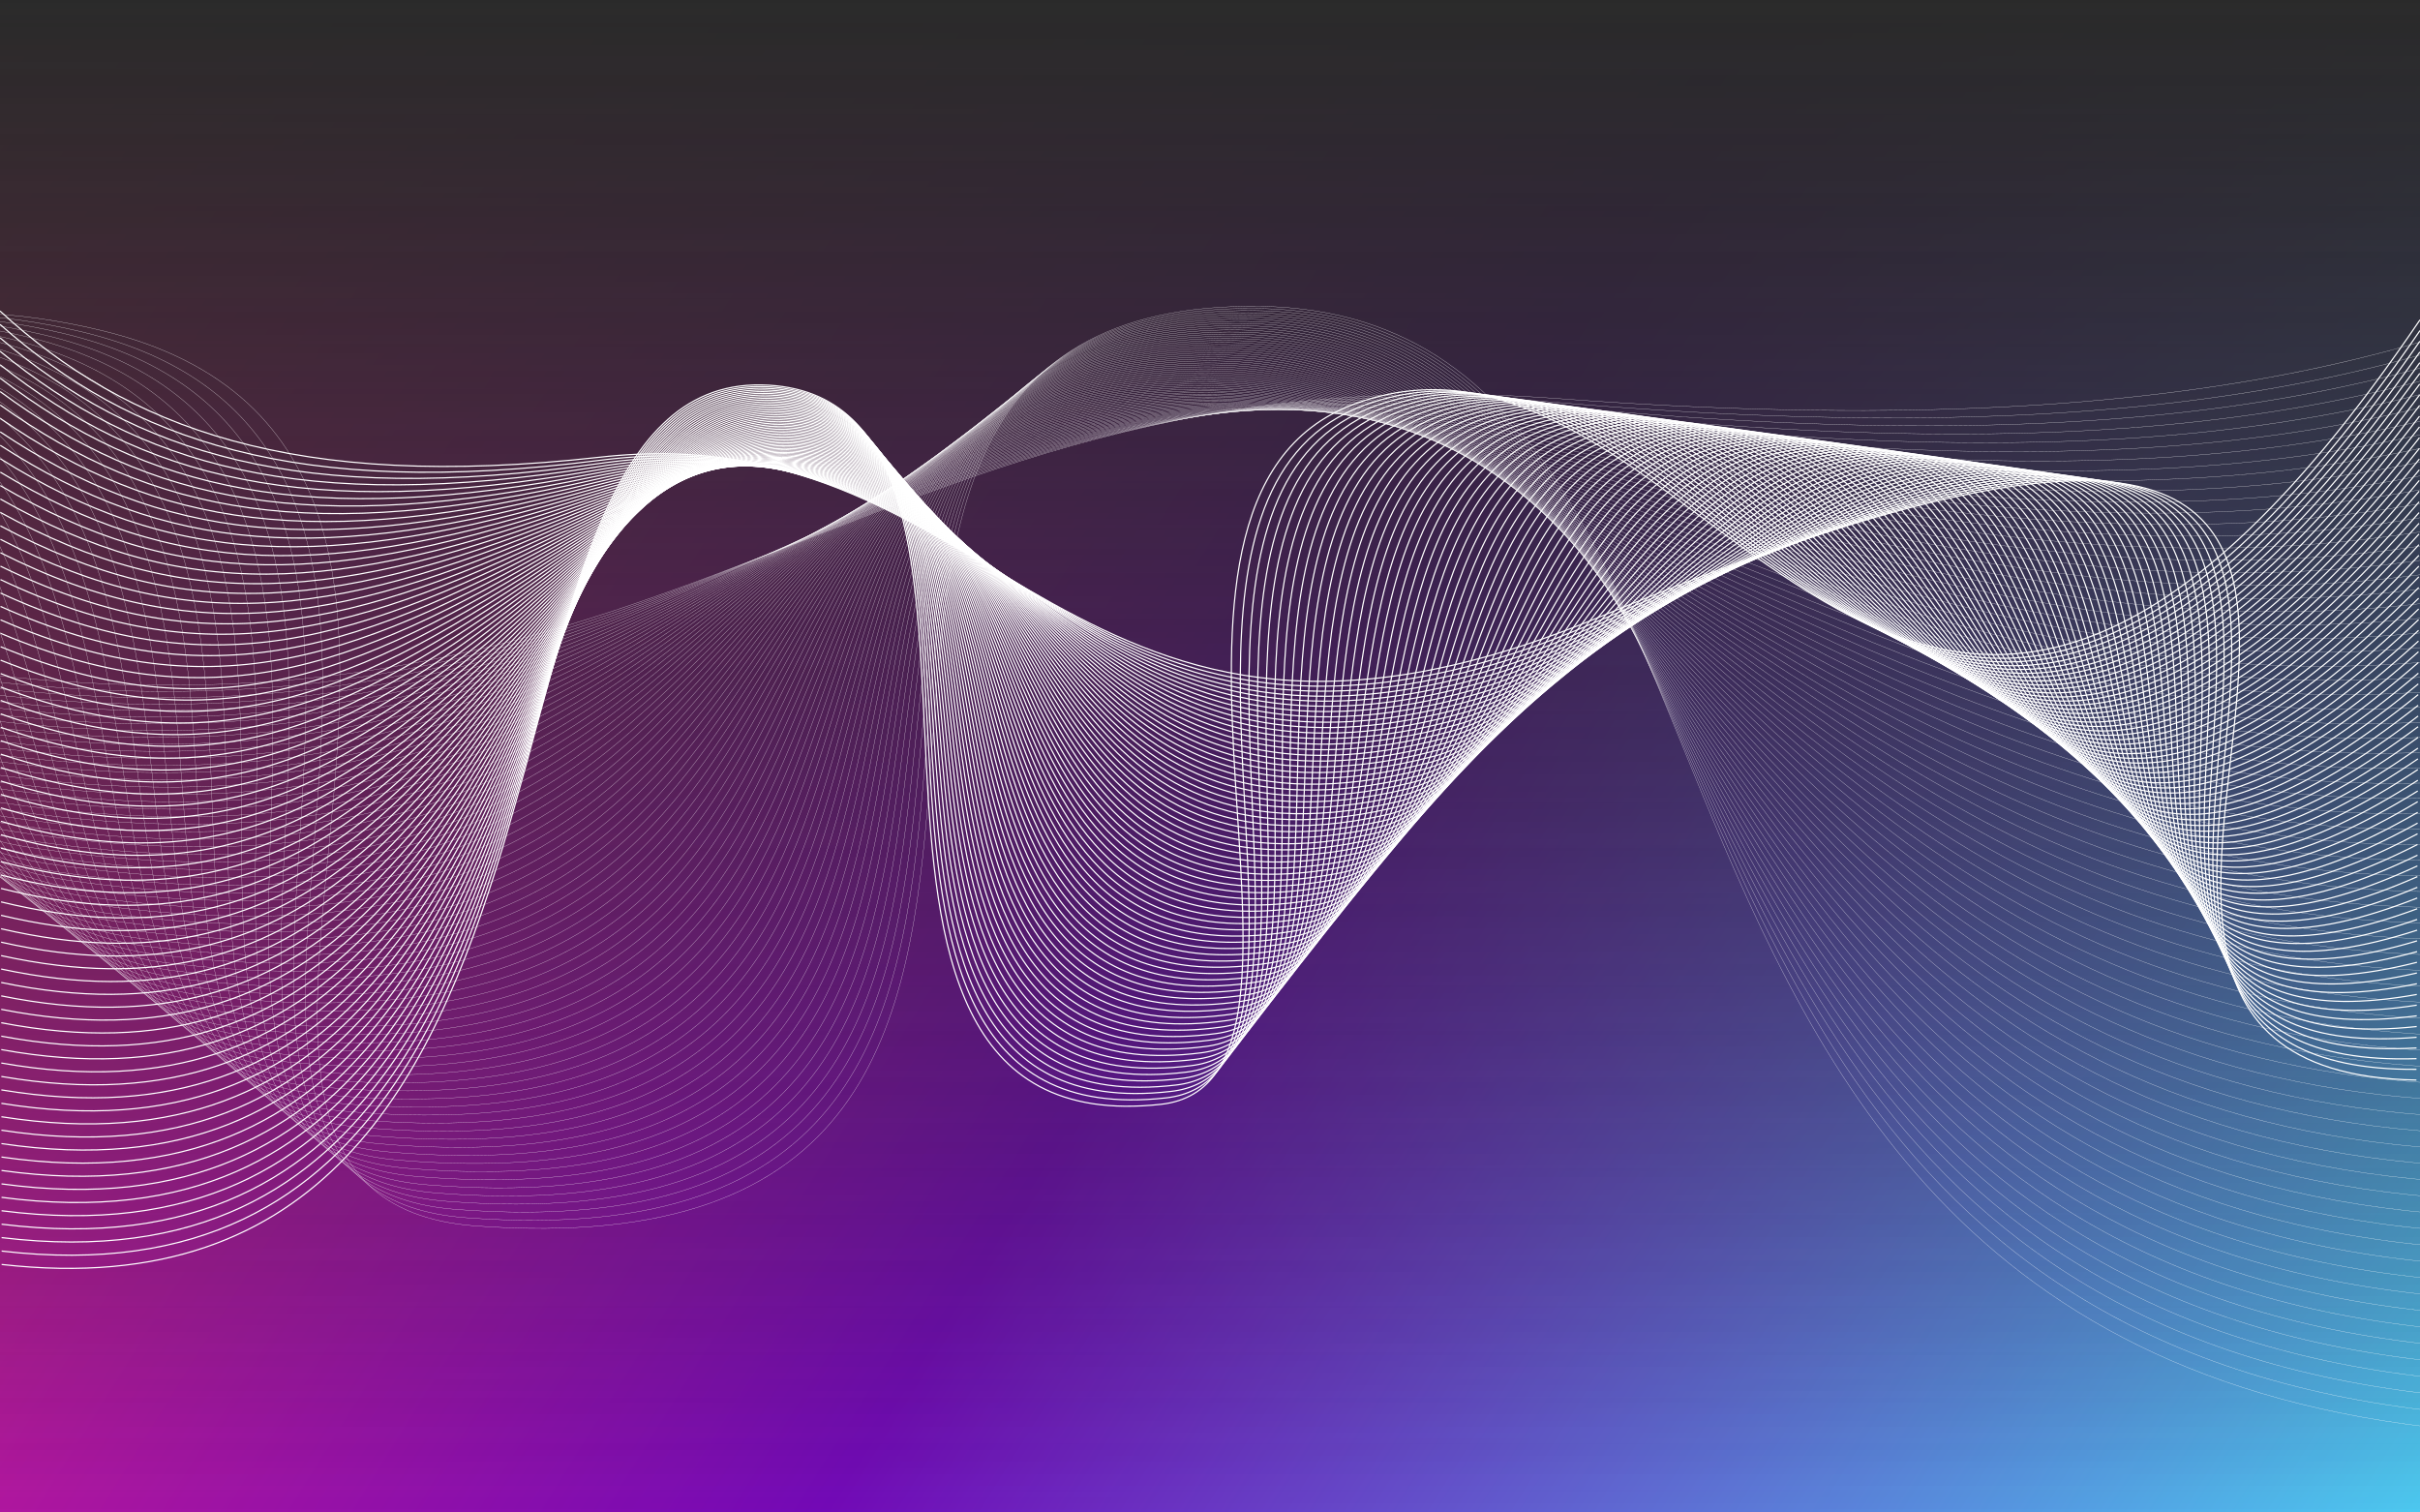 <svg width="2560" height="1600" viewBox="0 0 2560 1600" fill="none" xmlns="http://www.w3.org/2000/svg">
<rect x="0" y="0" width="2560" height="1600" fill="#808080" stroke="none"/>
<g clip-path="url(#clip0_4014_34693)">
<rect width="2560" height="1600" fill="url(#paint0_linear_4014_34693)"/>
<rect width="2560" height="1600" transform="matrix(1 0 0 -1 0 1600)" fill="url(#paint1_linear_4014_34693)"/>
<g style="mix-blend-mode:hard-light" opacity="0.5">
<rect width="2560" height="1600" transform="matrix(1 0 0 -1 0 1600)" fill="url(#paint2_linear_4014_34693)"/>
</g>
<g style="mix-blend-mode:overlay">
<path d="M1.741 1337.63C680.763 1414.42 465.955 401.198 805.448 407.212C1138.23 413.13 796.852 1215.7 1228.1 1168.22C1442.94 1144.58 1155.03 529.083 1432.96 427.322C1806.88 290.432 2008.9 1151.55 2560 338.353" stroke="white" stroke-width="1.25" stroke-miterlimit="10"/>
<path d="M1.741 1323.44C419.917 1372.25 498.743 1004.92 580.588 720.224C630.284 547.441 679.519 406.223 807.26 409.024C1138.09 416.151 803.495 1209.78 1233.46 1161.41C1279.75 1156.22 1302.52 1123.61 1313.25 1074.73C1352.25 896.922 1227.6 507.093 1443.69 428.466C1818.17 293.357 2010.21 1151.29 2560 349.679" stroke="white" stroke-width="1.25" stroke-miterlimit="10"/>
<path d="M1.705 1309.22C415.832 1359.08 496.825 998.176 581.334 716.822C632.522 546.425 681.899 407.498 808.965 410.807C1137.84 419.144 809.995 1203.8 1238.69 1154.57C1284.69 1149.35 1307.35 1116.99 1318.58 1068.69C1359.64 891.833 1239.61 506.586 1454.31 429.581C1828.94 295.268 2011.42 1151.04 2559.86 360.977" stroke="white" stroke-width="1.25" stroke-miterlimit="10"/>
<path d="M1.669 1295.03C411.747 1345.97 494.906 991.495 582.115 713.482C634.796 545.503 684.315 408.836 810.741 412.654C1137.66 422.232 816.602 1197.91 1244.01 1147.83C1289.73 1142.54 1312.25 1110.47 1323.98 1062.71C1367.1 886.775 1251.79 506.396 1465 430.792C1840.02 297.752 2012.7 1150.85 2559.82 372.37" stroke="white" stroke-width="1.25" stroke-miterlimit="10"/>
<path d="M1.669 1280.8C407.697 1332.83 493.024 984.78 582.897 710.077C637.069 544.485 686.73 410.076 812.517 414.436C1137.48 425.223 823.21 1191.93 1249.34 1140.99C1294.81 1135.67 1317.19 1103.85 1329.38 1056.66C1374.6 881.651 1264.01 506.173 1475.7 431.905C1851.07 300.169 2013.98 1150.56 2559.79 383.665" stroke="white" stroke-width="1.25" stroke-miterlimit="10"/>
<path d="M1.634 1266.61C403.612 1319.69 491.07 978.13 583.678 706.704C639.343 543.53 689.146 411.381 814.294 416.249C1137.3 428.277 829.782 1186.01 1254.67 1134.18C1299.86 1128.8 1322.13 1097.26 1334.81 1050.65C1382.16 876.528 1276.27 506.014 1486.42 433.05C1862.19 302.62 2015.29 1150.34 2559.75 394.994" stroke="white" stroke-width="1.25" stroke-miterlimit="10"/>
<path d="M1.599 1252.39C399.527 1306.55 489.116 971.449 584.424 703.301C641.545 542.545 691.526 412.623 816.034 418.033C1137.09 431.27 836.353 1180.06 1259.97 1127.34C1304.87 1121.89 1327.03 1090.62 1340.18 1044.57C1389.66 871.343 1288.45 505.761 1497.08 434.133C1873.23 305.007 2016.53 1150.02 2559.68 406.228" stroke="white" stroke-width="1.25" stroke-miterlimit="10"/>
<path d="M1.599 1238.19C395.442 1293.4 487.198 964.796 585.241 699.956C643.854 541.651 693.977 413.957 817.81 419.875C1136.91 434.322 842.819 1173.28 1265.29 1120.56C1309.91 1114.99 1331.97 1084.06 1345.58 1038.59C1397.19 866.217 1300.67 505.631 1507.77 435.34C1884.32 307.518 2017.81 1149.83 2559.64 417.616" stroke="white" stroke-width="1.25" stroke-miterlimit="10"/>
<path d="M1.563 1223.97C391.357 1280.26 485.209 958.177 585.987 696.551C646.021 540.664 696.357 415.229 819.551 421.657C1136.7 437.344 849.355 1167.2 1270.59 1113.75C1314.95 1108.11 1336.91 1077.44 1350.97 1032.57C1404.76 861.03 1312.89 505.471 1518.43 436.485C1895.36 310 2019.09 1149.61 2559.57 428.943" stroke="white" stroke-width="1.25" stroke-miterlimit="10"/>
<path d="M1.527 1209.78C387.272 1267.12 483.219 951.558 586.733 693.178C648.223 539.741 698.737 416.502 821.291 423.502C1136.49 440.399 855.891 1161.22 1275.88 1106.97C1319.96 1101.27 1341.81 1070.88 1356.34 1026.59C1412.29 855.874 1325.08 505.344 1529.09 437.662C1906.45 312.482 2020.33 1149.38 2559.47 440.303" stroke="white" stroke-width="1.25" stroke-miterlimit="10"/>
<path d="M1.492 1195.59C383.186 1254.01 481.194 945.003 587.515 689.805C650.426 538.819 701.153 418.03 823.068 425.316C1136.24 443.995 862.463 1155.18 1281.21 1100.16C1325.01 1094.4 1346.78 1064.26 1361.77 1020.54C1419.92 850.656 1337.37 505.153 1539.82 438.776C1917.6 314.932 2021.65 1149.1 2559.47 451.6" stroke="white" stroke-width="1.25" stroke-miterlimit="10"/>
<path d="M1.492 1181.37C379.137 1240.84 479.17 938.387 588.296 686.435C652.628 537.898 703.568 419.336 824.844 427.132C1136.06 447.083 869.034 1149.13 1286.54 1093.35C1330.05 1087.53 1351.76 1057.68 1367.17 1014.53C1427.53 845.44 1349.62 505.028 1550.51 439.956C1928.72 317.448 2022.93 1148.91 2559.43 462.962" stroke="white" stroke-width="1.25" stroke-miterlimit="10"/>
<path d="M1.456 1167.17C375.052 1227.73 477.145 931.865 589.078 683.063C654.795 536.976 705.984 420.642 826.584 428.947C1135.85 450.171 875.571 1143.09 1291.83 1086.54C1335.1 1080.66 1356.73 1051.06 1372.54 1008.52C1435.13 840.222 1361.81 504.902 1561.16 441.102C1939.8 319.931 2024.17 1148.65 2559.36 474.29" stroke="white" stroke-width="1.25" stroke-miterlimit="10"/>
<path d="M1.421 1152.95C370.967 1214.55 475.049 925.276 589.824 679.656C656.927 536.052 708.364 421.913 828.325 430.727C1135.6 453.224 882.107 1137.04 1297.12 1079.73C1340.11 1073.78 1361.67 1044.47 1377.94 1002.5C1442.8 834.97 1374.07 504.772 1571.86 442.246C1950.92 322.411 2025.45 1148.43 2559.29 485.617" stroke="white" stroke-width="1.25" stroke-miterlimit="10"/>
<path d="M1.421 1138.76C366.917 1201.44 472.989 918.784 590.641 676.283C659.129 535.129 710.815 423.249 830.137 432.54C1135.46 456.31 888.714 1130.99 1302.49 1072.92C1345.18 1066.94 1366.71 1037.86 1383.37 996.457C1450.51 829.688 1386.36 504.613 1582.59 443.391C1962.11 324.925 2026.76 1148.18 2559.29 496.945" stroke="white" stroke-width="1.25" stroke-miterlimit="10"/>
<path d="M1.385 1124.53C362.832 1188.27 470.857 912.227 591.387 672.908C661.225 534.236 713.195 424.552 831.878 434.352C1135.24 459.395 895.286 1124.98 1307.78 1066.11C1350.23 1060.06 1371.68 1031.23 1388.77 990.441C1458.18 824.435 1398.65 504.515 1593.28 444.534C1973.27 327.436 2028.04 1147.92 2559.25 508.27" stroke="white" stroke-width="1.25" stroke-miterlimit="10"/>
<path d="M1.35 1110.34C358.747 1175.16 468.726 905.738 592.133 669.537C663.285 533.347 715.575 425.858 833.583 436.168C1135 462.483 901.787 1118.96 1313.04 1059.3C1355.2 1053.19 1376.66 1024.62 1394.1 984.429C1465.86 819.155 1410.83 504.422 1603.86 445.682C1984.31 329.952 2029.22 1147.7 2559.11 519.6" stroke="white" stroke-width="1.25" stroke-miterlimit="10"/>
<path d="M1.35 1096.12C354.662 1161.99 466.595 899.247 592.95 666.132C665.417 532.424 718.026 427.131 835.394 437.95C1134.82 465.506 908.394 1112.92 1318.4 1052.46C1360.28 1046.29 1381.7 1018 1399.54 978.352C1473.64 813.81 1423.12 504.263 1614.59 446.764C1995.5 332.402 2030.53 1147.38 2559.08 530.865" stroke="white" stroke-width="1.25" stroke-miterlimit="10"/>
<path d="M1.314 1081.93C350.576 1148.88 464.392 892.755 593.696 662.759C667.477 531.533 720.406 428.435 837.135 439.763C1134.6 468.592 914.93 1106.9 1323.69 1045.68C1365.33 1039.45 1386.71 1011.41 1404.93 972.369C1481.42 808.559 1435.41 504.199 1625.28 447.973C2006.69 335.012 2031.81 1147.19 2559.04 542.256" stroke="white" stroke-width="1.25" stroke-miterlimit="10"/>
<path d="M1.279 1067.73C346.491 1135.73 462.154 886.327 594.477 659.418C669.537 530.705 722.786 429.772 838.911 441.609C1134.43 471.679 921.502 1100.92 1329.02 1038.9C1370.37 1032.6 1391.76 1004.83 1410.33 966.387C1489.19 803.276 1447.7 504.167 1635.98 449.15C2017.85 337.557 2033.09 1147 2559.01 553.616" stroke="white" stroke-width="1.25" stroke-miterlimit="10"/>
<path d="M1.279 1053.51C342.442 1122.59 459.952 879.837 595.259 656.014C671.562 529.783 725.202 431.045 840.687 443.391C1134.21 474.734 928.074 1094.88 1334.35 1032.06C1375.41 1025.73 1396.8 998.176 1415.73 960.342C1497.01 797.963 1459.99 504.073 1646.67 450.265C2029.04 340.103 2034.37 1146.71 2558.97 564.913" stroke="white" stroke-width="1.25" stroke-miterlimit="10"/>
<path d="M1.243 1039.32C338.356 1109.45 457.643 873.41 596.005 652.642C673.551 528.893 727.582 432.351 842.392 445.207C1133.96 477.79 934.574 1088.86 1339.61 1025.26C1380.39 1018.86 1401.77 991.59 1421.1 954.297C1504.82 792.619 1472.25 503.978 1657.33 451.379C2040.19 342.618 2035.61 1146.43 2558.86 576.21" stroke="white" stroke-width="1.25" stroke-miterlimit="10"/>
<path d="M1.208 1025.1C334.271 1096.31 455.334 866.95 596.786 649.236C675.576 528.002 729.998 433.623 844.169 446.987C1133.75 480.844 941.146 1082.82 1344.94 1018.41C1385.47 1011.95 1406.85 984.939 1426.5 948.25C1512.71 787.272 1484.54 503.882 1668.02 452.524C2051.38 345.195 2036.92 1146.2 2558.83 587.537" stroke="white" stroke-width="1.25" stroke-miterlimit="10"/>
<path d="M1.172 1010.9C330.186 1083.17 452.989 860.521 597.532 645.894C677.495 527.141 732.378 434.958 845.909 448.831C1133.54 483.929 947.682 1076.87 1350.23 1011.67C1390.48 1005.14 1411.9 978.383 1431.9 942.299C1520.63 782.021 1496.83 503.912 1678.71 453.732C2062.61 347.834 2038.2 1146.01 2558.79 598.927" stroke="white" stroke-width="1.25" stroke-miterlimit="10"/>
<path d="M1.172 996.681C326.137 1070.03 450.645 854.095 598.349 642.491C679.484 526.22 734.829 436.233 847.721 450.615C1133.4 486.954 954.29 1070.82 1355.59 1004.83C1395.56 998.24 1417.01 971.766 1437.33 936.254C1528.59 776.676 1509.16 503.85 1689.4 454.847C2073.83 350.382 2039.48 1145.76 2558.76 610.225" stroke="white" stroke-width="1.25" stroke-miterlimit="10"/>
<path d="M1.137 982.489C322.051 1056.88 448.229 847.667 599.095 639.117C681.402 525.36 737.209 437.536 849.461 452.428C1133.15 490.04 960.826 1064.84 1360.89 998.017C1400.6 991.398 1422.09 965.146 1442.7 930.208C1536.51 771.298 1521.45 503.786 1700.06 455.992C2085.02 352.99 2040.73 1145.5 2558.65 621.552" stroke="white" stroke-width="1.25" stroke-miterlimit="10"/>
<path d="M1.101 968.267C317.966 1043.74 445.778 841.241 599.877 635.714C683.32 524.439 739.624 438.811 851.202 454.212C1132.93 493.064 967.362 1058.83 1366.18 991.177C1405.61 984.495 1427.17 958.498 1448.09 924.164C1544.5 765.954 1533.74 503.724 1710.75 457.108C2096.25 355.57 2042 1145.22 2558.61 632.819" stroke="white" stroke-width="1.25" stroke-miterlimit="10"/>
<path d="M1.101 954.072C313.881 1030.6 443.327 834.81 600.658 632.371C685.203 523.577 742.04 440.145 852.978 456.055C1132.76 496.148 973.934 1052.87 1371.51 984.429C1410.65 977.683 1432.25 951.972 1453.49 918.211C1552.53 760.701 1546.07 503.785 1721.44 458.314C2107.47 358.24 2043.28 1145.06 2558.58 644.208" stroke="white" stroke-width="1.25" stroke-miterlimit="10"/>
<path d="M1.066 939.848C309.796 1017.46 440.805 828.382 601.404 628.965C687.015 522.654 744.42 441.417 854.719 457.836C1132.51 499.171 980.506 1046.86 1376.8 977.587C1415.66 970.777 1437.37 945.353 1458.89 912.133C1560.6 755.323 1558.39 503.721 1732.14 459.395C2118.7 360.816 2044.56 1144.74 2558.54 655.471" stroke="white" stroke-width="1.25" stroke-miterlimit="10"/>
<path d="M1.03 925.658C305.711 1004.32 438.247 821.956 602.186 625.594C688.862 521.765 746.835 442.723 856.495 459.652C1132.33 502.227 987.077 1040.88 1382.13 970.779C1420.74 963.938 1442.48 938.736 1464.29 906.121C1568.66 750.043 1570.72 503.723 1742.83 460.575C2129.96 363.491 2045.84 1144.52 2558.47 666.833" stroke="white" stroke-width="1.25" stroke-miterlimit="10"/>
<path d="M1.03 911.464C301.661 991.206 435.654 815.559 602.967 622.219C690.709 520.872 749.251 444.026 858.235 461.464C1132.08 505.28 993.614 1034.89 1387.42 963.968C1425.75 957.063 1447.6 932.148 1469.66 900.105C1576.76 744.727 1583.01 503.721 1753.49 461.718C2141.18 366.162 2047.08 1144.29 2558.4 678.159" stroke="white" stroke-width="1.25" stroke-miterlimit="10"/>
<path d="M0.995 897.242C297.576 978.033 433.025 809.1 603.749 618.847C692.485 519.95 751.667 445.332 860.012 463.279C1131.9 508.336 1000.19 1028.91 1392.75 957.159C1430.8 950.191 1452.71 925.562 1475.09 894.092C1584.93 739.446 1595.37 503.754 1764.18 462.865C2152.44 368.836 2048.36 1144.04 2558.37 689.488" stroke="white" stroke-width="1.25" stroke-miterlimit="10"/>
<path d="M0.959 883.051C293.491 964.924 430.361 802.642 604.495 615.476C694.226 519.029 754.047 446.606 861.752 465.093C1131.69 511.392 1006.72 1022.96 1398.04 950.383C1435.84 943.382 1457.83 919.008 1480.46 888.079C1593.1 734.164 1607.66 503.786 1774.84 464.011C2163.67 371.51 2049.61 1143.79 2558.29 700.817" stroke="white" stroke-width="1.25" stroke-miterlimit="10"/>
<path d="M0.959 868.827C289.441 951.751 427.661 796.15 605.312 612.07C696.002 518.073 756.462 447.878 863.564 466.875C1131.51 514.382 1013.33 1016.95 1403.41 943.541C1440.92 936.477 1463.05 912.389 1485.93 882.032C1601.38 728.882 1620.06 503.786 1785.6 465.156C2175.04 374.214 2050.96 1143.56 2558.29 712.144" stroke="white" stroke-width="1.25" stroke-miterlimit="10"/>
<path d="M0.924 854.635C285.356 938.641 424.89 789.691 606.058 608.698C697.707 517.151 758.842 449.183 865.305 468.689C1131.3 517.437 1019.9 1011 1408.66 936.731C1445.89 929.604 1468.13 905.802 1491.26 876.018C1609.55 723.6 1632.35 503.85 1796.22 466.302C2186.26 376.951 2052.16 1143.31 2558.19 723.473" stroke="white" stroke-width="1.25" stroke-miterlimit="10"/>
<path d="M0.888 840.412C281.271 925.467 422.084 783.167 606.804 605.324C699.377 516.196 761.222 450.488 867.01 470.502C1131.02 520.492 1026.4 1005.05 1413.92 929.922C1450.9 922.762 1473.25 899.216 1496.58 870.005C1617.75 718.382 1644.61 503.914 1806.84 467.448C2197.45 379.688 2053.41 1143.05 2558.08 734.801" stroke="white" stroke-width="1.25" stroke-miterlimit="10"/>
<path d="M0.853 826.221C277.186 912.358 419.242 776.645 607.585 601.952C701.046 515.242 763.638 451.761 868.786 472.317C1130.84 523.515 1032.97 999.1 1419.25 923.113C1455.95 915.89 1478.43 892.629 1502.02 863.959C1626.1 713.132 1657.01 503.946 1817.57 468.594C2208.78 382.457 2054.72 1142.83 2558.05 746.129" stroke="white" stroke-width="1.25" stroke-miterlimit="10"/>
<path d="M0.853 811.998C273.101 899.185 416.401 770.091 608.367 598.548C702.716 514.225 766.053 453.035 870.562 474.099C1130.66 526.539 1039.54 993.118 1424.58 916.304C1460.99 909.049 1483.62 886.075 1507.42 857.946C1634.45 707.914 1669.33 504.01 1828.26 469.74C2220.12 385.226 2056 1142.58 2558.01 757.458" stroke="white" stroke-width="1.25" stroke-miterlimit="10"/>
<path d="M0.817 797.802C269.016 886.071 413.488 763.532 609.148 595.171C704.385 513.234 768.469 454.335 872.338 475.909C1130.45 529.558 1046.15 987.163 1429.91 909.49C1466.07 902.172 1488.8 879.484 1512.82 851.928C1642.83 702.755 1681.69 504.102 1838.95 470.882C2231.41 387.99 2057.28 1142.35 2557.98 768.782" stroke="white" stroke-width="1.25" stroke-miterlimit="10"/>
<path d="M0.781 783.581C264.93 872.9 410.539 756.916 609.894 591.801C705.948 512.219 770.849 455.611 874.079 477.726C1130.23 532.616 1052.69 981.248 1435.2 902.684C1471.08 895.302 1493.95 872.932 1518.22 845.885C1651.22 697.571 1694.06 504.168 1849.61 471.998C2242.71 390.793 2058.52 1142.07 2557.9 780.081" stroke="white" stroke-width="1.25" stroke-miterlimit="10"/>
<path d="M0.781 769.391C260.881 859.792 407.591 750.299 610.711 588.43C707.618 511.202 773.3 456.917 875.855 479.541C1130.06 535.64 1059.26 975.299 1440.53 895.876C1476.12 888.462 1499.18 866.379 1523.62 839.873C1659.67 692.45 1706.42 504.265 1860.3 473.177C2254 393.658 2059.8 1141.85 2557.83 791.442" stroke="white" stroke-width="1.25" stroke-miterlimit="10"/>
<path d="M0.746 755.196C256.796 846.648 404.571 743.614 611.457 585.054C709.146 510.181 775.68 458.187 877.596 481.352C1129.81 538.66 1065.83 969.378 1445.82 889.064C1481.17 881.586 1504.36 859.821 1529.02 833.856C1668.16 687.324 1718.78 504.358 1871 474.32C2265.34 396.488 2061.08 1141.62 2557.8 802.768" stroke="white" stroke-width="1.25" stroke-miterlimit="10"/>
<path d="M0.711 740.974C252.711 833.507 401.516 736.901 612.203 581.651C710.709 509.101 778.06 459.461 879.336 483.135C1129.6 541.653 1072.37 963.429 1451.11 882.256C1486.18 874.746 1509.51 853.268 1534.38 827.843C1676.61 682.266 1731.11 504.487 1881.65 475.467C2276.63 399.353 2062.32 1141.37 2557.73 814.097" stroke="white" stroke-width="1.25" stroke-miterlimit="10"/>
<path d="M0.711 726.78C248.661 820.363 398.461 730.153 613.02 578.307C712.307 508.048 780.511 460.764 881.148 484.979C1129.45 544.705 1079.01 957.54 1456.48 875.476C1491.26 867.903 1514.77 846.742 1539.82 821.827C1685.18 677.204 1743.5 504.612 1892.38 476.61C2288.04 402.247 2063.64 1141.11 2557.73 825.423" stroke="white" stroke-width="1.25" stroke-miterlimit="10"/>
<path d="M0.675 712.559C244.576 807.224 395.335 723.347 613.766 574.906C713.799 506.938 782.891 462.039 882.853 486.763C1129.2 547.699 1085.51 951.592 1461.74 868.637C1496.26 861.032 1519.96 840.19 1545.18 815.784C1693.7 672.148 1755.83 504.71 1903.04 477.758C2299.33 405.177 2064.88 1140.89 2557.62 836.753" stroke="white" stroke-width="1.25" stroke-miterlimit="10"/>
<path d="M0.639 698.367C240.491 794.082 392.174 716.504 614.548 571.532C715.362 505.823 785.307 463.312 884.629 488.577C1128.99 550.722 1092.12 945.673 1467.06 861.827C1501.31 854.158 1525.18 833.634 1550.58 809.769C1702.3 667.183 1768.19 504.837 1913.73 478.903C2310.66 408.135 2066.16 1140.64 2557.58 848.081" stroke="white" stroke-width="1.25" stroke-miterlimit="10"/>
<path d="M0.639 684.143C236.441 780.94 389.048 709.599 615.329 568.127C716.889 504.645 787.722 464.584 886.405 490.358C1128.81 553.712 1098.69 939.754 1472.39 854.985C1506.35 847.284 1530.4 827.079 1556.01 803.723C1710.96 662.218 1780.59 504.963 1924.46 480.016C2322.07 411.062 2067.47 1140.35 2557.58 859.376" stroke="white" stroke-width="1.25" stroke-miterlimit="10"/>
<path d="M0.604 669.953C232.32 767.8 385.851 702.695 616.075 564.787C718.346 503.533 790.102 465.889 888.146 492.205C1128.6 556.768 1105.26 933.901 1477.69 848.241C1511.4 840.477 1535.59 820.621 1561.38 797.742C1719.6 657.32 1792.92 505.156 1935.08 481.227C2333.36 414.118 2068.68 1140.19 2557.48 870.738" stroke="white" stroke-width="1.25" stroke-miterlimit="10"/>
<path d="M0.568 655.728C228.235 754.656 382.618 695.662 616.857 561.381C719.873 502.323 792.518 467.13 889.922 493.986C1128.42 559.726 1111.87 927.949 1483.01 841.399C1516.44 833.603 1540.85 814.065 1566.78 791.695C1728.26 652.418 1805.31 505.314 1945.77 482.34C2344.73 417.108 2070 1139.9 2557.41 882.033" stroke="white" stroke-width="1.25" stroke-miterlimit="10"/>
<path d="M0.533 641.536C224.15 741.515 379.386 688.63 617.603 558.008C721.33 501.114 794.898 468.434 891.627 495.799C1128.17 562.749 1118.37 922.063 1488.27 834.589C1521.41 826.761 1546 807.542 1572.14 785.681C1736.93 647.614 1817.64 505.473 1956.43 483.485C2356.06 420.163 2071.24 1139.65 2557.34 893.361" stroke="white" stroke-width="1.25" stroke-miterlimit="10"/>
<path d="M0.533 627.343C220.101 728.404 376.153 681.564 618.42 554.634C722.893 499.903 797.349 469.706 893.439 497.612C1128.03 565.771 1125.01 916.206 1493.64 827.778C1526.53 819.887 1551.29 801.049 1577.58 779.634C1745.71 642.776 1830.04 505.631 1967.16 484.598C2367.47 423.217 2072.55 1139.39 2557.34 904.655" stroke="white" stroke-width="1.25" stroke-miterlimit="10"/>
<path d="M0.497 613.119C216.015 715.229 372.885 674.373 619.166 551.26C724.349 498.662 799.729 470.978 895.179 499.425C1127.82 568.761 1131.58 910.319 1498.93 820.968C1531.54 813.045 1556.51 794.525 1582.94 773.62C1754.44 638.034 1842.4 505.821 1977.81 485.775C2378.8 426.335 2073.8 1139.17 2557.26 916.015" stroke="white" stroke-width="1.25" stroke-miterlimit="10"/>
<path d="M0.462 598.927C211.93 702.12 369.617 667.181 619.947 547.887C725.841 497.421 802.145 472.251 896.955 501.239C1127.61 571.753 1138.19 904.433 1504.26 814.191C1536.62 806.204 1561.77 788.066 1588.37 767.638C1763.25 633.357 1854.8 506.076 1988.54 486.952C2390.24 429.517 2075.11 1138.98 2557.23 927.375" stroke="white" stroke-width="1.25" stroke-miterlimit="10"/>
<path d="M0.462 584.705C207.881 688.98 366.384 659.896 620.729 544.485C727.333 496.118 804.56 473.526 898.732 503.023C1127.46 574.745 1144.8 898.547 1509.59 807.351C1541.66 799.332 1566.99 781.545 1593.77 761.593C1772.06 628.681 1867.2 506.237 1999.23 488.068C2401.6 432.669 2076.39 1138.69 2557.19 938.673" stroke="white" stroke-width="1.25" stroke-miterlimit="10"/>
<path d="M0.426 570.511C203.795 675.836 363.116 652.575 621.475 541.109C728.825 494.81 806.94 474.796 900.437 504.834C1127.22 577.734 1151.34 892.69 1514.84 800.539C1546.64 792.488 1572.18 775.051 1599.14 755.545C1780.84 624.032 1879.52 506.425 2009.86 489.178C2412.93 435.848 2077.6 1138.41 2557.09 949.966" stroke="white" stroke-width="1.25" stroke-miterlimit="10"/>
<path d="M0.391 556.291C199.71 662.698 359.812 645.165 622.256 537.74C730.317 493.51 809.356 476.073 902.213 506.652C1127.04 580.729 1157.94 886.839 1520.17 793.733C1551.72 785.619 1577.43 768.595 1604.54 749.535C1789.68 619.486 1891.92 506.684 2020.55 490.36C2424.3 439.13 2078.88 1138.22 2557.05 961.33" stroke="white" stroke-width="1.25" stroke-miterlimit="10"/>
<path d="M0.391 542.098C195.661 649.555 356.58 637.718 623.038 534.366C731.845 492.172 811.807 477.344 903.989 508.464C1126.86 583.719 1164.55 880.983 1525.5 786.922C1556.76 778.776 1582.69 762.103 1609.94 743.52C1798.53 614.967 1904.28 506.905 2031.24 491.504C2435.71 442.406 2080.16 1137.96 2556.98 972.657" stroke="white" stroke-width="1.25" stroke-miterlimit="10"/>
<path d="M0.355 527.873C191.54 636.412 353.312 630.207 623.819 530.96C733.372 490.771 814.222 478.584 905.765 510.245C1126.68 586.677 1171.19 875.127 1530.83 780.112C1561.84 771.934 1587.91 755.642 1615.37 737.504C1807.45 610.51 1916.68 507.158 2041.97 492.648C2447.11 445.745 2081.47 1137.71 2556.98 983.983" stroke="white" stroke-width="1.25" stroke-miterlimit="10"/>
<path d="M0.32 513.683C187.455 623.271 350.079 622.667 624.565 527.588C734.864 489.404 816.603 479.858 907.47 512.06C1126.43 589.67 1177.73 869.273 1536.09 773.304C1566.81 765.062 1593.1 749.184 1620.7 731.46C1816.26 606.089 1929.01 507.382 2052.59 493.795C2458.44 449.12 2082.68 1137.49 2556.87 995.313" stroke="white" stroke-width="1.25" stroke-miterlimit="10"/>
<path d="M0.32 499.458C183.405 610.129 346.847 615.029 625.382 524.215C736.427 488.003 819.054 481.13 909.282 513.905C1126.33 592.692 1184.37 863.481 1541.45 766.525C1571.89 758.252 1598.39 742.724 1626.17 725.477C1825.21 601.76 1941.44 507.7 2063.35 494.972C2469.88 452.555 2084.03 1137.26 2556.91 1006.67" stroke="white" stroke-width="1.25" stroke-miterlimit="10"/>
<path d="M0.284 485.268C179.32 596.988 343.65 607.362 626.128 520.843C737.955 486.572 821.434 482.404 911.023 515.72C1126.11 595.684 1190.98 857.659 1546.74 759.717C1576.94 751.412 1603.61 736.297 1631.54 719.464C1834.09 597.434 1953.76 507.956 2074.01 496.119C2481.25 456.025 2085.27 1137.01 2556.8 1018" stroke="white" stroke-width="1.25" stroke-miterlimit="10"/>
<path d="M0.249 471.076C175.235 583.879 340.452 599.661 626.874 517.47C739.482 485.172 823.849 483.677 912.763 517.534C1125.9 598.675 1197.59 851.868 1552.03 752.907C1581.95 744.57 1608.8 729.837 1636.9 713.418C1842.97 593.138 1966.13 508.21 2084.67 497.232C2492.61 459.494 2086.51 1136.75 2556.73 1029.3" stroke="white" stroke-width="1.25" stroke-miterlimit="10"/>
<path d="M0.213 456.851C171.15 570.703 337.255 591.864 627.656 514.063C741.081 483.675 826.265 484.916 914.539 519.314C1125.76 601.601 1204.19 846.011 1557.36 746.096C1587.03 737.696 1614.06 723.376 1642.33 707.403C1851.92 588.936 1978.52 508.495 2095.36 498.408C2503.98 463.088 2087.83 1136.53 2556.7 1040.66" stroke="white" stroke-width="1.25" stroke-miterlimit="10"/>
<path d="M0.213 442.66C167.1 557.595 334.129 584.069 628.437 510.724C742.679 482.245 828.68 486.222 916.28 521.161C1125.55 604.625 1210.8 840.253 1562.66 739.319C1592.03 730.887 1619.24 716.982 1647.7 701.422C1860.8 584.832 1990.85 508.846 2106.02 499.587C2515.31 466.716 2089.07 1136.31 2556.59 1052.02" stroke="white" stroke-width="1.25" stroke-miterlimit="10"/>
<path d="M0.177 428.437C163.015 544.422 331.003 576.178 629.219 507.319C744.278 480.749 831.131 487.463 918.056 522.943C1125.4 607.553 1217.44 834.43 1567.98 732.479C1597.11 724.014 1624.5 710.523 1653.1 695.377C1869.72 580.697 2003.21 509.101 2116.71 500.701C2526.71 470.344 2090.35 1136.05 2556.55 1063.31" stroke="white" stroke-width="1.25" stroke-miterlimit="10"/>
<path d="M0.142 414.245C158.93 531.311 327.913 568.255 629.965 503.946C745.876 479.254 833.511 488.704 919.797 524.757C1125.23 610.544 1224.05 828.639 1573.28 725.669C1602.12 717.173 1629.69 704.095 1658.5 689.33C1878.67 576.592 2015.57 509.387 2127.4 501.814C2538.08 474.035 2091.63 1135.77 2556.52 1074.61" stroke="white" stroke-width="1.25" stroke-miterlimit="10"/>
<path d="M0.142 400.02C154.88 518.137 324.893 560.298 630.782 500.54C747.581 477.725 836.069 489.785 921.608 526.537C1125.3 613.12 1230.73 822.815 1578.64 718.827C1607.2 710.299 1634.95 697.634 1663.93 683.283C1887.62 572.581 2027.97 509.704 2138.13 502.958C2549.49 477.789 2092.94 1135.54 2556.52 1085.94" stroke="white" stroke-width="1.25" stroke-miterlimit="10"/>
<path d="M0.107 385.829C150.76 505.027 321.874 552.312 631.528 497.199C749.216 476.261 838.449 491.121 923.349 528.383C1125.08 616.174 1237.37 817.087 1583.9 712.081C1612.21 703.489 1640.13 691.27 1669.3 677.333C1896.5 568.667 2040.26 510.086 2148.79 504.168C2560.78 481.703 2094.19 1135.35 2556.41 1097.3" stroke="white" stroke-width="1.25" stroke-miterlimit="10"/>
<path d="M0.071 371.604C146.675 491.853 318.854 544.26 632.274 493.793C750.85 474.701 840.829 492.393 925.054 530.164C1124.84 619.197 1244.16 811.868 1589.16 705.238C1617.22 696.679 1645.28 684.842 1674.63 671.286C1905.35 564.752 2052.55 510.404 2159.41 505.281C2572.08 485.552 2095.39 1135.07 2556.31 1108.59" stroke="white" stroke-width="1.25" stroke-miterlimit="10"/>
<path d="M0.071 357.411C142.625 478.742 315.942 536.209 633.091 490.42C752.59 473.173 843.28 493.665 926.866 531.977C1124.69 622.219 1250.8 805.917 1594.52 698.428C1622.3 689.805 1650.54 678.413 1680.06 665.24C1914.26 560.869 2064.92 510.721 2170.14 506.425C2583.45 489.529 2096.71 1134.84 2556.31 1119.92" stroke="white" stroke-width="1.25" stroke-miterlimit="10"/>
<path d="M0.036 343.192C138.54 465.572 313.029 528.099 633.837 487.019C754.26 471.586 845.661 494.943 928.607 533.763C1124.48 625.246 1257.34 799.97 1599.81 691.591C1627.34 682.904 1655.69 671.99 1685.46 659.198C1923.18 557.024 2077.28 511.044 2180.79 507.543C2594.74 493.511 2097.95 1134.56 2556.23 1131.22" stroke="white" stroke-width="1.25" stroke-miterlimit="10"/>
<path d="M0 329C134.455 452.462 310.151 519.985 634.618 483.646C1064.87 435.47 1126.72 886.903 1690.86 653.184C2913.38 146.703 1986.94 1132.3 2556.2 1142.55" stroke="white" stroke-width="1.25" stroke-miterlimit="10"/>
</g>
<g style="mix-blend-mode:overlay">
<path d="M2870.94 1513.48C1560.03 1611.64 1974.73 316.299 1319.31 323.988C676.851 331.554 1335.91 1357.59 503.344 1296.89C88.571 1266.67 644.413 479.793 107.842 349.698C-614.033 174.692 -1004.05 1275.58 -2068 235.956" stroke="white" stroke-width="0.25" stroke-miterlimit="10"/>
<path d="M2870.94 1495.33C2063.61 1557.73 1911.43 1088.12 1753.42 724.156C1657.48 503.263 1562.43 322.724 1315.81 326.304C677.126 335.417 1323.08 1350.02 492.988 1288.19C403.628 1281.56 359.668 1239.86 338.957 1177.37C263.656 950.053 504.304 451.681 87.131 351.16C-635.841 178.432 -1006.59 1275.25 -2068 250.436" stroke="white" stroke-width="0.25" stroke-miterlimit="10"/>
<path d="M2871 1477.15C2071.5 1540.89 1915.13 1079.5 1751.98 719.805C1653.16 501.963 1557.83 324.353 1312.52 328.584C677.606 339.242 1310.53 1342.37 482.907 1279.44C394.095 1272.77 350.341 1231.4 328.67 1169.65C249.391 943.546 481.124 451.032 66.625 352.586C-656.621 180.875 -1008.92 1274.93 -2067.73 264.879" stroke="white" stroke-width="0.25" stroke-miterlimit="10"/>
<path d="M2871.07 1459.01C2079.38 1524.14 1918.84 1070.96 1750.47 715.536C1648.77 500.786 1553.17 326.064 1309.09 330.946C677.949 343.19 1297.78 1334.85 472.62 1270.82C384.357 1264.07 340.878 1223.06 318.246 1162C234.99 937.08 457.601 450.79 45.983 354.134C-678.017 184.05 -1011.38 1274.68 -2067.66 279.445" stroke="white" stroke-width="0.25" stroke-miterlimit="10"/>
<path d="M2871.07 1440.82C2087.2 1507.33 1922.47 1062.37 1748.96 711.182C1644.38 499.483 1548.5 327.649 1305.66 333.223C678.291 347.013 1285.02 1327.2 462.332 1262.07C374.55 1255.28 331.344 1214.6 307.821 1154.27C220.519 930.529 434.009 450.504 25.34 355.556C-699.346 187.14 -1013.85 1274.32 -2067.59 293.885" stroke="white" stroke-width="0.25" stroke-miterlimit="10"/>
<path d="M2871.14 1422.68C2095.09 1490.53 1926.24 1053.87 1747.46 706.87C1639.99 498.262 1543.84 329.317 1302.23 335.542C678.634 350.919 1272.33 1319.64 452.045 1253.37C364.811 1246.49 321.812 1206.18 297.329 1146.58C205.911 923.98 410.349 450.3 4.629 357.021C-720.812 190.273 -1016.39 1274.03 -2067.52 308.367" stroke="white" stroke-width="0.25" stroke-miterlimit="10"/>
<path d="M2871.21 1404.5C2102.97 1473.73 1930.02 1045.33 1746.01 702.52C1635.74 497.004 1539.25 330.906 1298.87 337.822C679.046 354.745 1259.64 1312.03 441.827 1244.62C355.142 1237.67 312.348 1197.68 286.973 1138.81C191.441 917.352 386.826 449.977 -15.945 358.406C-742.14 193.326 -1018.79 1273.63 -2067.38 322.73" stroke="white" stroke-width="0.25" stroke-miterlimit="10"/>
<path d="M2871.21 1386.35C2110.86 1456.93 1933.72 1036.82 1744.44 698.244C1631.28 495.86 1534.51 332.61 1295.44 340.177C679.388 358.646 1247.16 1303.36 431.54 1235.95C345.403 1228.84 302.815 1189.29 276.549 1131.16C176.902 910.798 363.234 449.81 -36.588 359.948C-763.537 196.535 -1021.26 1273.38 -2067.31 337.289" stroke="white" stroke-width="0.25" stroke-miterlimit="10"/>
<path d="M2871.28 1368.16C2118.75 1440.13 1937.56 1028.36 1743 693.891C1627.1 494.599 1529.92 334.238 1292.08 342.455C679.8 362.51 1234.54 1295.59 421.322 1227.25C335.665 1220.05 293.283 1180.83 266.125 1123.47C162.295 904.167 339.643 449.607 -57.162 361.412C-784.866 199.709 -1023.73 1273.09 -2067.18 351.771" stroke="white" stroke-width="0.25" stroke-miterlimit="10"/>
<path d="M2871.35 1350.02C2126.63 1423.33 1941.4 1019.9 1741.56 689.579C1622.85 493.419 1525.32 335.865 1288.72 344.814C680.211 366.415 1221.93 1287.94 411.103 1218.58C325.995 1211.3 283.818 1172.45 255.769 1115.83C147.755 897.576 316.12 449.444 -77.736 362.917C-806.263 202.881 -1026.13 1272.81 -2066.97 366.293" stroke="white" stroke-width="0.25" stroke-miterlimit="10"/>
<path d="M2871.42 1331.88C2134.52 1406.57 1945.31 1011.52 1740.05 685.266C1618.59 492.239 1520.66 337.817 1285.29 347.133C680.692 371.012 1209.24 1280.21 400.816 1209.88C316.257 1202.51 274.217 1163.99 245.276 1108.1C133.011 890.904 292.391 449.199 -98.447 364.341C-827.797 206.013 -1028.67 1272.44 -2066.97 380.735" stroke="white" stroke-width="0.25" stroke-miterlimit="10"/>
<path d="M2871.42 1313.7C2142.34 1389.73 1949.22 1003.06 1738.54 680.958C1614.34 491.063 1516 339.489 1281.87 349.455C681.035 374.962 1196.55 1272.49 390.529 1201.18C306.519 1193.73 264.616 1155.57 234.853 1100.41C118.335 884.237 268.731 449.041 -119.089 365.85C-849.262 209.231 -1031.14 1272.2 -2066.9 395.261" stroke="white" stroke-width="0.25" stroke-miterlimit="10"/>
<path d="M2871.48 1295.55C2150.23 1372.97 1953.13 994.725 1737.03 676.646C1610.16 489.884 1511.33 341.157 1278.5 351.774C681.446 378.908 1183.93 1264.76 380.311 1192.47C296.78 1184.94 255.015 1147.11 224.497 1092.72C103.659 877.565 245.208 448.878 -139.664 367.314C-870.659 212.404 -1033.54 1271.88 -2066.76 409.743" stroke="white" stroke-width="0.25" stroke-miterlimit="10"/>
<path d="M2871.55 1277.37C2158.11 1356.13 1957.17 986.303 1735.59 672.293C1606.04 488.703 1506.74 342.784 1275.14 354.052C681.926 382.813 1171.31 1257.03 370.092 1183.76C287.11 1176.16 245.482 1138.69 214.072 1085.03C88.845 870.853 221.547 448.715 -160.307 368.778C-892.125 215.577 -1036.01 1271.59 -2066.63 424.226" stroke="white" stroke-width="0.25" stroke-miterlimit="10"/>
<path d="M2871.55 1259.22C2165.93 1339.36 1961.15 978.002 1734.01 667.978C1601.79 487.521 1502.01 344.489 1271.65 356.368C682.2 386.756 1158.56 1249.3 359.736 1175.06C277.303 1167.41 235.743 1130.23 203.579 1077.3C73.963 864.097 197.819 448.508 -181.018 370.24C-913.728 218.787 -1038.54 1271.27 -2066.63 438.705" stroke="white" stroke-width="0.25" stroke-miterlimit="10"/>
<path d="M2871.62 1241.04C2173.82 1322.52 1965.27 969.62 1732.57 663.665C1597.74 486.38 1497.41 346.156 1268.29 358.686C682.612 390.701 1145.87 1241.61 349.518 1166.35C267.565 1158.62 226.142 1121.76 193.155 1069.61C59.15 857.384 174.09 448.385 -201.661 371.703C-935.262 222 -1041.01 1270.94 -2066.56 453.185" stroke="white" stroke-width="0.25" stroke-miterlimit="10"/>
<path d="M2871.69 1222.9C2181.7 1305.76 1969.38 961.323 1731.13 659.354C1593.77 485.243 1492.82 347.825 1264.99 361.005C683.092 394.648 1133.32 1233.92 339.368 1157.65C257.964 1149.83 216.541 1113.3 182.868 1061.92C44.336 850.632 150.567 448.264 -222.097 373.169C-956.59 225.215 -1043.28 1270.65 -2066.29 467.669" stroke="white" stroke-width="0.25" stroke-miterlimit="10"/>
<path d="M2871.69 1204.71C2189.59 1288.92 1973.5 953.025 1729.56 655.002C1589.65 484.064 1488.09 349.453 1261.5 363.285C683.435 398.514 1120.56 1226.19 329.012 1148.9C248.157 1141.01 206.803 1104.84 172.375 1054.16C29.317 843.799 126.838 448.062 -242.809 374.553C-978.193 228.349 -1045.81 1270.25 -2066.22 482.071" stroke="white" stroke-width="0.25" stroke-miterlimit="10"/>
<path d="M2871.76 1186.57C2197.48 1272.16 1977.75 944.726 1728.12 650.69C1585.67 482.925 1483.49 351.121 1258.14 365.603C683.846 402.459 1107.95 1218.5 318.794 1140.23C238.418 1132.26 197.133 1096.42 161.951 1046.51C14.299 837.086 103.11 447.981 -263.451 376.099C-999.796 231.684 -1048.28 1270 -2066.15 496.634" stroke="white" stroke-width="0.25" stroke-miterlimit="10"/>
<path d="M2871.83 1168.43C2205.36 1255.36 1982.07 936.508 1726.61 646.417C1581.7 481.866 1478.9 352.829 1254.71 367.962C684.189 406.405 1095.26 1210.85 308.507 1131.57C228.68 1123.51 187.394 1088 151.527 1038.86C-0.721 830.332 79.381 447.939 -284.094 377.603C-1021.33 234.938 -1050.75 1269.76 -2066.08 511.156" stroke="white" stroke-width="0.25" stroke-miterlimit="10"/>
<path d="M2871.83 1150.24C2213.18 1238.56 1986.32 928.211 1725.1 642.067C1577.79 480.689 1474.23 354.458 1251.28 370.242C684.601 410.312 1082.57 1203.13 298.22 1122.82C218.942 1114.73 177.656 1079.5 141.103 1031.13C-15.808 823.54 55.652 447.819 -304.736 379.029C-1042.93 238.194 -1053.22 1269.4 -2066.01 525.599" stroke="white" stroke-width="0.25" stroke-miterlimit="10"/>
<path d="M2871.9 1132.1C2221.07 1221.76 1990.78 919.995 1723.66 637.756C1573.95 479.551 1469.64 356.128 1247.99 372.563C685.081 414.219 1070.02 1195.44 288.071 1114.12C209.341 1105.94 168.055 1071.08 130.748 1023.4C-30.896 816.709 31.992 447.699 -325.31 380.454C-1064.47 241.409 -1055.62 1269.03 -2065.8 540.042" stroke="white" stroke-width="0.25" stroke-miterlimit="10"/>
<path d="M2871.96 1113.92C2228.96 1204.96 1995.24 911.735 1722.15 633.402C1570.04 478.41 1464.97 357.753 1244.56 374.838C685.492 418.122 1057.33 1187.71 277.783 1105.37C199.533 1097.11 158.248 1062.58 120.323 1015.67C-46.121 809.872 8.263 447.574 -345.953 381.917C-1086.07 244.702 -1058.16 1268.74 -2065.74 554.523" stroke="white" stroke-width="0.25" stroke-miterlimit="10"/>
<path d="M2872.03 1095.77C2236.84 1188.15 1999.76 903.515 1720.71 629.127C1566.34 477.309 1460.38 359.458 1241.2 377.195C685.904 422.065 1044.72 1180.1 267.565 1096.75C189.864 1088.41 148.51 1054.19 109.9 1008.06C-61.413 803.157 -15.465 447.612 -366.595 383.46C-1107.74 248.076 -1060.63 1268.5 -2065.67 569.083" stroke="white" stroke-width="0.25" stroke-miterlimit="10"/>
<path d="M2872.03 1077.59C2244.66 1171.36 2004.29 895.301 1719.13 624.778C1562.49 476.133 1455.65 361.089 1237.7 379.477C686.178 425.933 1031.96 1172.37 257.209 1088C180.057 1079.58 138.635 1045.74 99.407 1000.34C-76.776 796.326 -39.263 447.534 -387.238 384.887C-1129.41 251.334 -1063.1 1268.18 -2065.6 583.528" stroke="white" stroke-width="0.25" stroke-miterlimit="10"/>
<path d="M2872.1 1059.44C2252.55 1154.56 2008.95 887.083 1717.69 620.465C1558.79 475.033 1451.05 362.756 1234.34 381.794C686.658 429.878 1019.34 1164.73 246.991 1079.3C170.318 1070.84 128.827 1037.27 89.051 992.607C-92.069 789.45 -62.991 447.452 -407.812 386.351C-1151.02 254.669 -1065.5 1267.85 -2065.39 598.01" stroke="white" stroke-width="0.25" stroke-miterlimit="10"/>
<path d="M2872.17 1041.26C2260.43 1137.76 2013.68 878.867 1716.18 616.114C1555.09 473.855 1446.39 364.384 1230.98 384.074C687.069 433.744 1006.72 1157.04 236.772 1070.55C160.648 1062.01 119.02 1028.77 78.627 984.879C-107.5 782.617 -86.72 447.372 -428.455 387.776C-1172.69 257.965 -1067.96 1267.48 -2065.33 612.412" stroke="white" stroke-width="0.25" stroke-miterlimit="10"/>
<path d="M2872.17 1023.12C2268.32 1120.95 2018.42 870.646 1714.67 611.839C1551.45 472.754 1441.73 366.09 1227.55 386.43C687.413 437.687 994.034 1149.43 226.486 1061.92C150.91 1053.3 109.214 1020.43 68.203 977.269C-122.999 775.902 -110.517 447.451 -449.097 389.319C-1194.36 261.38 -1070.43 1267.28 -2065.26 626.972" stroke="white" stroke-width="0.25" stroke-miterlimit="10"/>
<path d="M2872.24 1004.93C2276.21 1104.15 2023.28 862.429 1713.23 607.486C1547.96 471.574 1437.13 367.717 1224.19 388.708C687.893 441.551 981.347 1141.74 216.267 1053.18C141.24 1044.47 99.338 1011.97 57.779 969.499C-138.566 769.027 -134.314 447.369 -469.74 390.701C-1216.03 264.674 -1072.9 1266.87 -2065.19 641.372" stroke="white" stroke-width="0.25" stroke-miterlimit="10"/>
<path d="M2872.31 986.79C2284.1 1087.35 2028.22 854.214 1711.73 603.176C1544.39 470.437 1432.47 369.387 1220.76 391.029C688.236 445.459 968.66 1134.09 205.98 1044.47C131.434 1035.73 89.463 1003.51 47.355 961.813C-154.134 762.277 -158.112 447.372 -490.382 392.209C-1237.77 268.094 -1075.37 1266.59 -2065.05 655.898" stroke="white" stroke-width="0.25" stroke-miterlimit="10"/>
<path d="M2872.31 968.644C2291.91 1070.59 2033.23 846.035 1710.22 598.862C1540.82 469.296 1427.8 371.053 1217.4 393.346C688.715 449.362 956.041 1126.44 195.761 1035.77C121.763 1026.94 79.587 995.087 36.998 954.122C-169.771 755.48 -181.841 447.369 -510.957 393.671C-1259.44 271.508 -1077.77 1266.3 -2064.91 670.378" stroke="white" stroke-width="0.25" stroke-miterlimit="10"/>
<path d="M2872.38 950.46C2299.8 1053.75 2038.3 837.776 1708.71 594.55C1537.39 468.116 1423.14 372.72 1213.97 395.664C689.058 453.267 943.353 1118.79 185.474 1027.06C112.025 1018.15 69.711 986.666 26.506 946.433C-185.544 748.727 -205.707 447.409 -531.6 395.135C-1281.18 274.925 -1080.24 1265.98 -2064.85 684.859" stroke="white" stroke-width="0.25" stroke-miterlimit="10"/>
<path d="M2872.44 932.319C2307.69 1036.99 2043.45 829.52 1707.27 590.24C1534.03 466.938 1418.55 374.35 1210.61 397.985C689.47 457.175 930.735 1111.19 175.256 1018.4C102.287 1009.45 59.836 978.287 16.15 938.746C-201.317 741.976 -229.435 447.452 -552.173 396.602C-1302.85 278.344 -1082.64 1265.65 -2064.71 699.344" stroke="white" stroke-width="0.25" stroke-miterlimit="10"/>
<path d="M2872.44 914.136C2315.5 1020.15 2048.66 821.222 1705.69 585.888C1530.6 465.718 1413.88 375.978 1207.11 400.264C689.813 460.999 917.979 1103.5 164.9 1009.65C92.48 1000.62 49.754 969.827 5.589 931.018C-217.297 735.224 -253.37 447.453 -572.953 398.067C-1324.8 281.803 -1085.25 1265.37 -2064.71 713.826" stroke="white" stroke-width="0.25" stroke-miterlimit="10"/>
<path d="M2872.51 895.991C2323.39 1003.39 2054.01 812.963 1704.25 581.575C1527.31 464.538 1409.29 377.645 1203.75 402.582C690.225 464.904 905.292 1095.89 154.751 1000.95C82.879 991.834 39.948 961.405 -4.698 923.328C-233.07 728.47 -277.098 447.533 -593.458 399.531C-1346.47 285.301 -1087.58 1265.04 -2064.5 728.308" stroke="white" stroke-width="0.25" stroke-miterlimit="10"/>
<path d="M2872.58 877.808C2331.28 986.546 2059.43 804.624 1702.81 577.263C1524.09 463.318 1404.69 379.313 1200.46 404.901C690.773 468.81 892.742 1088.29 144.601 992.241C73.209 983.088 30.072 952.985 -14.985 915.641C-248.912 721.8 -300.758 447.615 -613.964 400.996C-1368.07 288.8 -1089.98 1264.72 -2064.3 742.791" stroke="white" stroke-width="0.25" stroke-miterlimit="10"/>
<path d="M2872.65 859.666C2339.16 969.787 2064.91 796.286 1701.3 572.952C1520.87 462.099 1400.03 380.941 1197.03 407.221C691.116 472.675 880.054 1080.68 134.314 983.537C63.471 974.302 20.059 944.565 -25.478 907.913C-265.028 715.089 -324.693 447.657 -634.675 402.462C-1389.95 292.34 -1092.52 1264.43 -2064.23 757.274" stroke="white" stroke-width="0.25" stroke-miterlimit="10"/>
<path d="M2872.65 841.482C2347.05 952.946 2070.4 787.907 1699.79 568.6C1517.64 460.797 1395.36 382.569 1193.6 409.5C691.458 476.541 867.367 1073.03 124.026 974.832C53.732 965.557 10.046 936.186 -35.902 900.225C-281.145 708.418 -348.491 447.739 -655.318 403.927C-1411.83 295.88 -1094.99 1264.11 -2064.16 771.757" stroke="white" stroke-width="0.25" stroke-miterlimit="10"/>
<path d="M2872.72 823.334C2354.94 936.181 2076.02 779.522 1698.28 564.283C1514.42 459.532 1390.7 384.233 1190.17 411.814C691.87 480.401 854.611 1065.42 113.74 966.122C43.925 956.765 0.034 927.76 -46.326 892.531C-297.329 701.823 -372.356 447.857 -675.96 405.386C-1433.63 299.415 -1097.45 1263.82 -2064.09 786.234" stroke="white" stroke-width="0.25" stroke-miterlimit="10"/>
<path d="M2872.79 805.153C2362.82 919.342 2081.71 771.063 1696.84 559.974C1511.4 458.233 1386.11 385.863 1186.81 414.136C692.282 484.309 841.992 1057.86 103.521 957.419C34.255 947.981 -9.91 919.383 -56.751 884.805C-313.515 695.195 -396.222 447.941 -696.534 406.813C-1455.44 302.997 -1099.85 1263.46 -2063.95 800.679" stroke="white" stroke-width="0.25" stroke-miterlimit="10"/>
<path d="M2872.79 787.012C2370.64 902.585 2087.41 762.604 1695.27 555.664C1508.18 456.933 1381.37 387.533 1183.38 416.456C692.625 488.175 829.305 1050.25 93.234 948.716C24.517 939.237 -19.992 911.005 -67.175 877.118C-329.837 688.647 -420.088 448.065 -717.177 408.32C-1477.25 306.66 -1102.32 1263.17 -2063.82 815.203" stroke="white" stroke-width="0.25" stroke-miterlimit="10"/>
<path d="M2872.86 768.865C2378.53 885.779 2093.24 754.057 1693.83 551.348C1505.23 455.628 1376.78 389.156 1180.02 418.771C693.104 492.036 816.617 1042.68 83.016 940.006C14.778 930.447 -30.004 902.621 -77.599 869.426C-346.227 682.094 -443.954 448.183 -737.82 409.781C-1499.13 310.277 -1104.79 1262.88 -2063.75 829.682" stroke="white" stroke-width="0.25" stroke-miterlimit="10"/>
<path d="M2872.92 750.683C2386.42 868.981 2099.13 745.476 1692.39 546.997C1502.21 454.247 1372.19 390.785 1176.66 421.051C693.516 495.862 803.999 1035.08 72.798 931.303C5.109 921.702 -39.948 894.243 -87.954 861.74C-362.549 675.628 -467.751 448.348 -758.394 411.248C-1520.94 313.941 -1107.19 1262.56 -2063.61 844.166" stroke="white" stroke-width="0.25" stroke-miterlimit="10"/>
<path d="M2872.92 732.536C2394.23 852.176 2105.03 736.848 1690.81 542.722C1499.13 452.901 1367.45 392.45 1173.17 423.408C693.79 499.764 791.174 1027.55 62.442 922.634C-4.698 912.953 -50.098 885.9 -98.447 854.048C-379.077 669.156 -491.686 448.507 -779.105 412.709C-1542.95 317.639 -1109.73 1262.23 -2063.61 858.645" stroke="white" stroke-width="0.25" stroke-miterlimit="10"/>
<path d="M2872.99 714.356C2402.12 835.379 2111.07 728.147 1689.37 538.374C1496.25 451.481 1362.86 394.081 1169.87 425.69C694.271 503.592 778.624 1019.95 52.292 913.892C-14.367 904.17 -60.111 877.524 -108.802 846.322C-395.536 662.692 -515.483 448.633 -799.679 414.177C-1564.76 321.386 -1112.13 1261.95 -2063.4 873.131" stroke="white" stroke-width="0.25" stroke-miterlimit="10"/>
<path d="M2873.06 696.212C2410.01 818.578 2117.17 719.4 1687.86 534.061C1493.23 450.057 1358.19 395.708 1166.44 428.008C694.682 507.456 765.869 1012.38 42.005 905.186C-24.106 895.382 -70.192 869.144 -119.226 838.633C-412.132 656.346 -539.348 448.795 -820.321 415.641C-1586.63 325.168 -1114.6 1261.63 -2063.34 887.613" stroke="white" stroke-width="0.25" stroke-miterlimit="10"/>
<path d="M2873.06 678.026C2417.83 801.775 2123.21 710.571 1686.35 529.707C1490.28 448.55 1353.53 397.333 1163.02 430.284C695.025 511.278 753.181 1004.81 31.718 896.438C-33.844 886.593 -80.273 860.761 -129.719 830.902C-428.866 649.997 -563.283 448.956 -841.032 417.063C-1608.65 328.909 -1117.14 1261.26 -2063.34 902.052" stroke="white" stroke-width="0.25" stroke-miterlimit="10"/>
<path d="M2873.13 659.887C2425.78 784.978 2129.38 701.747 1684.91 525.439C1487.47 447.129 1348.94 399.005 1159.66 432.647C695.437 515.187 740.494 997.328 21.5 887.817C-43.583 877.892 -90.286 852.507 -140.075 823.258C-445.531 643.736 -587.08 449.204 -861.538 418.613C-1630.46 332.818 -1119.47 1261.06 -2063.13 916.579" stroke="white" stroke-width="0.25" stroke-miterlimit="10"/>
<path d="M2873.2 641.699C2433.67 768.174 2135.62 692.754 1683.4 521.083C1484.52 445.581 1344.27 400.588 1156.23 434.922C695.779 518.968 727.738 989.719 11.212 879.069C-53.322 869.102 -100.436 844.124 -150.499 815.526C-462.265 637.469 -611.015 449.404 -882.181 420.033C-1652.4 336.639 -1122.01 1260.69 -2062.99 931.017" stroke="white" stroke-width="0.25" stroke-miterlimit="10"/>
<path d="M2873.27 623.557C2441.55 751.374 2141.86 683.763 1681.96 516.771C1481.71 444.035 1339.68 402.257 1152.93 437.241C696.259 522.833 715.187 982.193 1.062 870.364C-62.923 860.356 -110.38 835.785 -160.855 807.838C-478.999 631.327 -634.812 449.608 -902.755 421.498C-1674.28 340.545 -1124.41 1260.36 -2062.86 945.5" stroke="white" stroke-width="0.25" stroke-miterlimit="10"/>
<path d="M2873.27 605.411C2449.37 734.612 2148.1 674.73 1680.38 512.457C1478.69 442.487 1334.95 403.882 1149.44 439.558C696.533 526.695 702.363 974.706 -9.293 861.656C-72.799 851.567 -120.599 827.484 -171.348 800.107C-495.938 625.141 -658.747 449.81 -923.466 422.92C-1696.3 344.448 -1126.94 1260.04 -2062.86 959.939" stroke="white" stroke-width="0.25" stroke-miterlimit="10"/>
<path d="M2873.34 587.227C2457.26 717.769 2154.41 665.536 1678.94 508.145C1475.88 440.9 1330.35 405.509 1146.08 441.877C696.945 530.519 689.676 967.18 -19.512 852.95C-82.468 842.821 -130.68 819.145 -181.704 792.418C-512.808 619.08 -682.613 450.054 -944.04 424.425C-1718.17 348.435 -1129.34 1259.75 -2062.72 974.461" stroke="white" stroke-width="0.25" stroke-miterlimit="10"/>
<path d="M2873.4 569.084C2465.15 701.01 2160.72 656.343 1677.44 503.833C1473 439.314 1325.69 407.136 1142.65 444.196C697.357 534.343 676.92 959.654 -29.798 844.285C-92.275 834.074 -140.83 810.887 -192.196 784.77C-529.816 613.1 -706.547 450.379 -964.751 425.931C-1740.26 352.503 -1131.88 1259.51 -2062.65 988.984" stroke="white" stroke-width="0.25" stroke-miterlimit="10"/>
<path d="M2873.4 550.903C2472.96 684.212 2166.96 647.03 1675.93 499.483C1470.12 437.649 1321.02 408.766 1139.22 446.477C697.631 538.17 664.164 952.131 -40.086 835.542C-102.013 825.29 -150.911 802.55 -202.621 777.044C-546.824 607.123 -730.482 450.586 -985.394 427.357C-1762.2 356.533 -1134.35 1259.14 -2062.58 1003.43" stroke="white" stroke-width="0.25" stroke-miterlimit="10"/>
<path d="M2873.47 532.757C2480.85 667.408 2173.27 637.671 1674.49 495.168C1467.24 435.978 1316.43 410.391 1135.93 448.793C698.111 541.991 651.545 944.643 -50.236 826.833C-111.615 816.541 -160.924 794.249 -212.976 769.312C-563.764 601.181 -754.279 450.827 -1005.9 428.778C-1784.08 360.598 -1136.68 1258.78 -2062.38 1017.87" stroke="white" stroke-width="0.25" stroke-miterlimit="10"/>
<path d="M2873.54 514.577C2488.74 650.611 2179.65 628.197 1672.98 490.86C1464.36 434.315 1311.77 412.022 1132.5 451.116C698.454 545.819 638.789 937.162 -60.522 818.132C-121.421 807.759 -171.073 785.995 -223.4 761.627C-580.84 595.368 -778.213 451.157 -1026.54 430.288C-1806.02 364.793 -1139.15 1258.54 -2062.31 1032.39" stroke="white" stroke-width="0.25" stroke-miterlimit="10"/>
<path d="M2873.54 496.433C2496.56 633.81 2185.89 618.677 1671.47 486.548C1461.41 432.606 1307.03 413.649 1129.07 453.435C698.797 549.643 626.033 929.677 -70.809 809.426C-131.16 799.012 -181.223 777.696 -233.824 753.939C-597.916 589.591 -802.079 451.441 -1047.18 431.752C-1828.04 368.982 -1141.62 1258.21 -2062.17 1046.88" stroke="white" stroke-width="0.25" stroke-miterlimit="10"/>
<path d="M2873.61 478.246C2504.51 617.006 2192.2 609.073 1669.96 482.192C1458.46 430.813 1302.37 415.232 1125.64 455.709C699.14 553.423 613.209 922.189 -81.096 800.718C-140.967 790.263 -191.304 769.435 -244.317 746.247C-615.13 583.892 -826.013 451.763 -1067.9 433.213C-1850.05 373.25 -1144.16 1257.88 -2062.17 1061.36" stroke="white" stroke-width="0.25" stroke-miterlimit="10"/>
<path d="M2873.68 460.106C2512.4 600.208 2198.44 599.435 1668.52 477.883C1455.58 429.067 1297.78 416.863 1122.35 458.031C699.62 557.25 600.59 914.707 -91.246 792.015C-150.568 781.479 -201.317 761.18 -254.604 738.521C-632.138 578.241 -849.811 452.051 -1088.4 434.68C-1871.93 377.565 -1146.49 1257.6 -2061.96 1075.84" stroke="white" stroke-width="0.25" stroke-miterlimit="10"/>
<path d="M2873.68 441.92C2520.22 583.406 2204.68 589.671 1666.94 473.57C1452.56 427.275 1293.04 418.489 1118.85 460.389C699.825 561.113 587.765 907.301 -101.602 783.349C-160.375 772.772 -211.536 752.92 -265.166 730.871C-649.42 572.707 -873.814 452.456 -1109.18 436.184C-1894.01 381.958 -1149.09 1257.31 -2062.03 1090.36" stroke="white" stroke-width="0.25" stroke-miterlimit="10"/>
<path d="M2873.75 423.777C2528.1 566.605 2210.85 579.866 1665.5 469.257C1449.61 425.445 1288.45 420.116 1115.49 462.708C700.237 564.937 575.009 899.857 -111.821 774.643C-170.114 764.026 -221.617 744.703 -275.521 723.183C-666.565 567.174 -897.612 452.782 -1129.76 437.649C-1915.96 386.392 -1151.5 1256.99 -2061.83 1104.84" stroke="white" stroke-width="0.25" stroke-miterlimit="10"/>
<path d="M2873.82 405.634C2535.99 549.845 2217.02 570.022 1664.06 464.946C1446.66 423.655 1283.79 421.743 1112.13 465.027C700.649 568.761 562.254 892.453 -122.038 765.938C-179.783 755.28 -231.629 736.445 -285.876 715.454C-683.71 561.683 -921.476 453.108 -1150.33 439.073C-1937.9 390.826 -1153.89 1256.66 -2061.69 1119.29" stroke="white" stroke-width="0.25" stroke-miterlimit="10"/>
<path d="M2873.88 387.447C2543.88 533.001 2223.2 560.053 1662.55 460.59C1443.58 421.74 1279.12 423.327 1108.7 467.302C700.923 572.501 549.498 884.966 -132.325 757.23C-189.59 746.49 -241.779 728.184 -296.369 707.763C-700.992 556.31 -945.411 453.471 -1170.97 440.576C-1959.85 395.421 -1156.43 1256.38 -2061.62 1133.81" stroke="white" stroke-width="0.25" stroke-miterlimit="10"/>
<path d="M2873.88 369.307C2551.69 516.244 2229.23 550.09 1661.04 456.322C1440.49 419.913 1274.46 424.998 1105.34 469.665C701.334 576.369 536.742 877.605 -142.544 748.568C-199.26 737.788 -251.792 720.01 -306.725 700.118C-718.137 551.066 -969.209 453.922 -1191.55 442.084C-1981.73 400.061 -1158.83 1256.09 -2061.42 1148.33" stroke="white" stroke-width="0.25" stroke-miterlimit="10"/>
<path d="M2873.95 351.122C2559.58 499.402 2235.27 540 1659.54 451.968C1437.41 418 1269.73 426.584 1101.91 471.942C701.609 580.111 523.918 870.16 -152.83 739.821C-209.066 729 -261.942 711.752 -317.149 692.388C-735.35 545.777 -993.074 454.247 -1212.19 443.507C-2003.74 404.698 -1161.3 1255.77 -2061.35 1162.77" stroke="white" stroke-width="0.25" stroke-miterlimit="10"/>
<path d="M2874.02 332.98C2567.47 482.642 2241.23 529.872 1658.1 447.657C1434.32 416.09 1265.13 428.172 1098.55 474.262C701.952 583.936 511.162 862.757 -163.05 731.116C-218.737 720.255 -271.955 703.536 -327.573 684.66C-752.633 540.53 -1016.94 454.613 -1232.83 444.932C-2025.69 409.418 -1163.77 1255.4 -2061.28 1177.22" stroke="white" stroke-width="0.25" stroke-miterlimit="10"/>
<path d="M2874.02 314.794C2575.29 465.799 2247.06 519.7 1656.52 443.302C1431.03 414.135 1260.19 429.553 1095.05 476.538C701.814 587.229 498.269 855.311 -173.405 722.369C-228.543 711.466 -282.105 695.275 -338.066 676.929C-769.915 535.402 -1040.88 455.018 -1253.54 446.394C-2047.7 414.216 -1166.31 1255.12 -2061.28 1191.7" stroke="white" stroke-width="0.25" stroke-miterlimit="10"/>
<path d="M2874.09 296.65C2583.24 449.038 2252.89 509.489 1655.08 439.031C1427.87 412.264 1255.6 431.261 1091.69 478.897C702.225 591.134 485.444 847.989 -183.556 713.744C-238.214 702.761 -292.118 687.139 -348.422 669.321C-787.061 530.399 -1064.6 455.506 -1274.12 447.94C-2069.51 419.22 -1168.71 1254.87 -2061.07 1206.22" stroke="white" stroke-width="0.25" stroke-miterlimit="10"/>
<path d="M2874.16 278.465C2591.13 432.196 2258.72 499.196 1653.64 434.677C1424.72 410.269 1251 432.887 1088.4 481.174C702.705 594.998 472.345 841.316 -193.705 704.997C-247.884 694.054 -302.062 678.921 -358.709 661.591C-804.137 525.394 -1088.33 455.912 -1294.62 449.363C-2091.32 424.141 -1171.04 1254.5 -2060.87 1220.66" stroke="white" stroke-width="0.25" stroke-miterlimit="10"/>
<path d="M2874.16 260.321C2598.95 415.434 2264.34 488.903 1652.06 430.364C1421.36 408.316 1246.27 434.513 1084.9 483.492C702.98 598.861 459.521 833.708 -204.061 696.291C-257.69 685.266 -312.212 670.702 -369.202 653.861C-821.35 520.43 -1112.2 456.318 -1315.33 450.826C-2113.26 429.225 -1173.58 1254.22 -2060.87 1235.14" stroke="white" stroke-width="0.25" stroke-miterlimit="10"/>
<path d="M2874.23 242.143C2606.83 398.598 2269.97 478.535 1650.62 426.017C1418.13 406.287 1241.68 436.146 1081.54 485.776C703.391 602.732 446.902 826.106 -214.279 687.55C-267.429 676.444 -322.156 662.491 -379.626 646.138C-838.564 515.514 -1136.07 456.731 -1335.91 452.256C-2135.07 434.316 -1175.98 1253.86 -2060.73 1249.59" stroke="white" stroke-width="0.25" stroke-miterlimit="10"/>
<path d="M2874.3 224C2614.72 381.839 2275.52 468.162 1649.11 421.705C818.469 360.116 699.071 937.245 -390.05 638.449C-2750.23 -9.057 -961.666 1250.97 -2060.66 1264.07" stroke="white" stroke-width="0.25" stroke-miterlimit="10"/>
</g>
</g>
<defs>
<linearGradient id="paint0_linear_4014_34693" x1="0" y1="0" x2="2560" y2="1600" gradientUnits="userSpaceOnUse">
<stop stop-color="#F72585"/>
<stop offset="0.526" stop-color="#7209B7"/>
<stop offset="1" stop-color="#4CC9F0"/>
</linearGradient>
<linearGradient id="paint1_linear_4014_34693" x1="1280" y1="0" x2="1280" y2="1600" gradientUnits="userSpaceOnUse">
<stop stop-color="#212121" stop-opacity="0"/>
<stop offset="1" stop-color="#212121"/>
</linearGradient>
<linearGradient id="paint2_linear_4014_34693" x1="1280" y1="0" x2="1280" y2="1600" gradientUnits="userSpaceOnUse">
<stop stop-color="#333333" stop-opacity="0"/>
<stop offset="1" stop-color="#333333"/>
</linearGradient>
<clipPath id="clip0_4014_34693">
<rect width="2560" height="1600" fill="white"/>
</clipPath>
</defs>
</svg>
